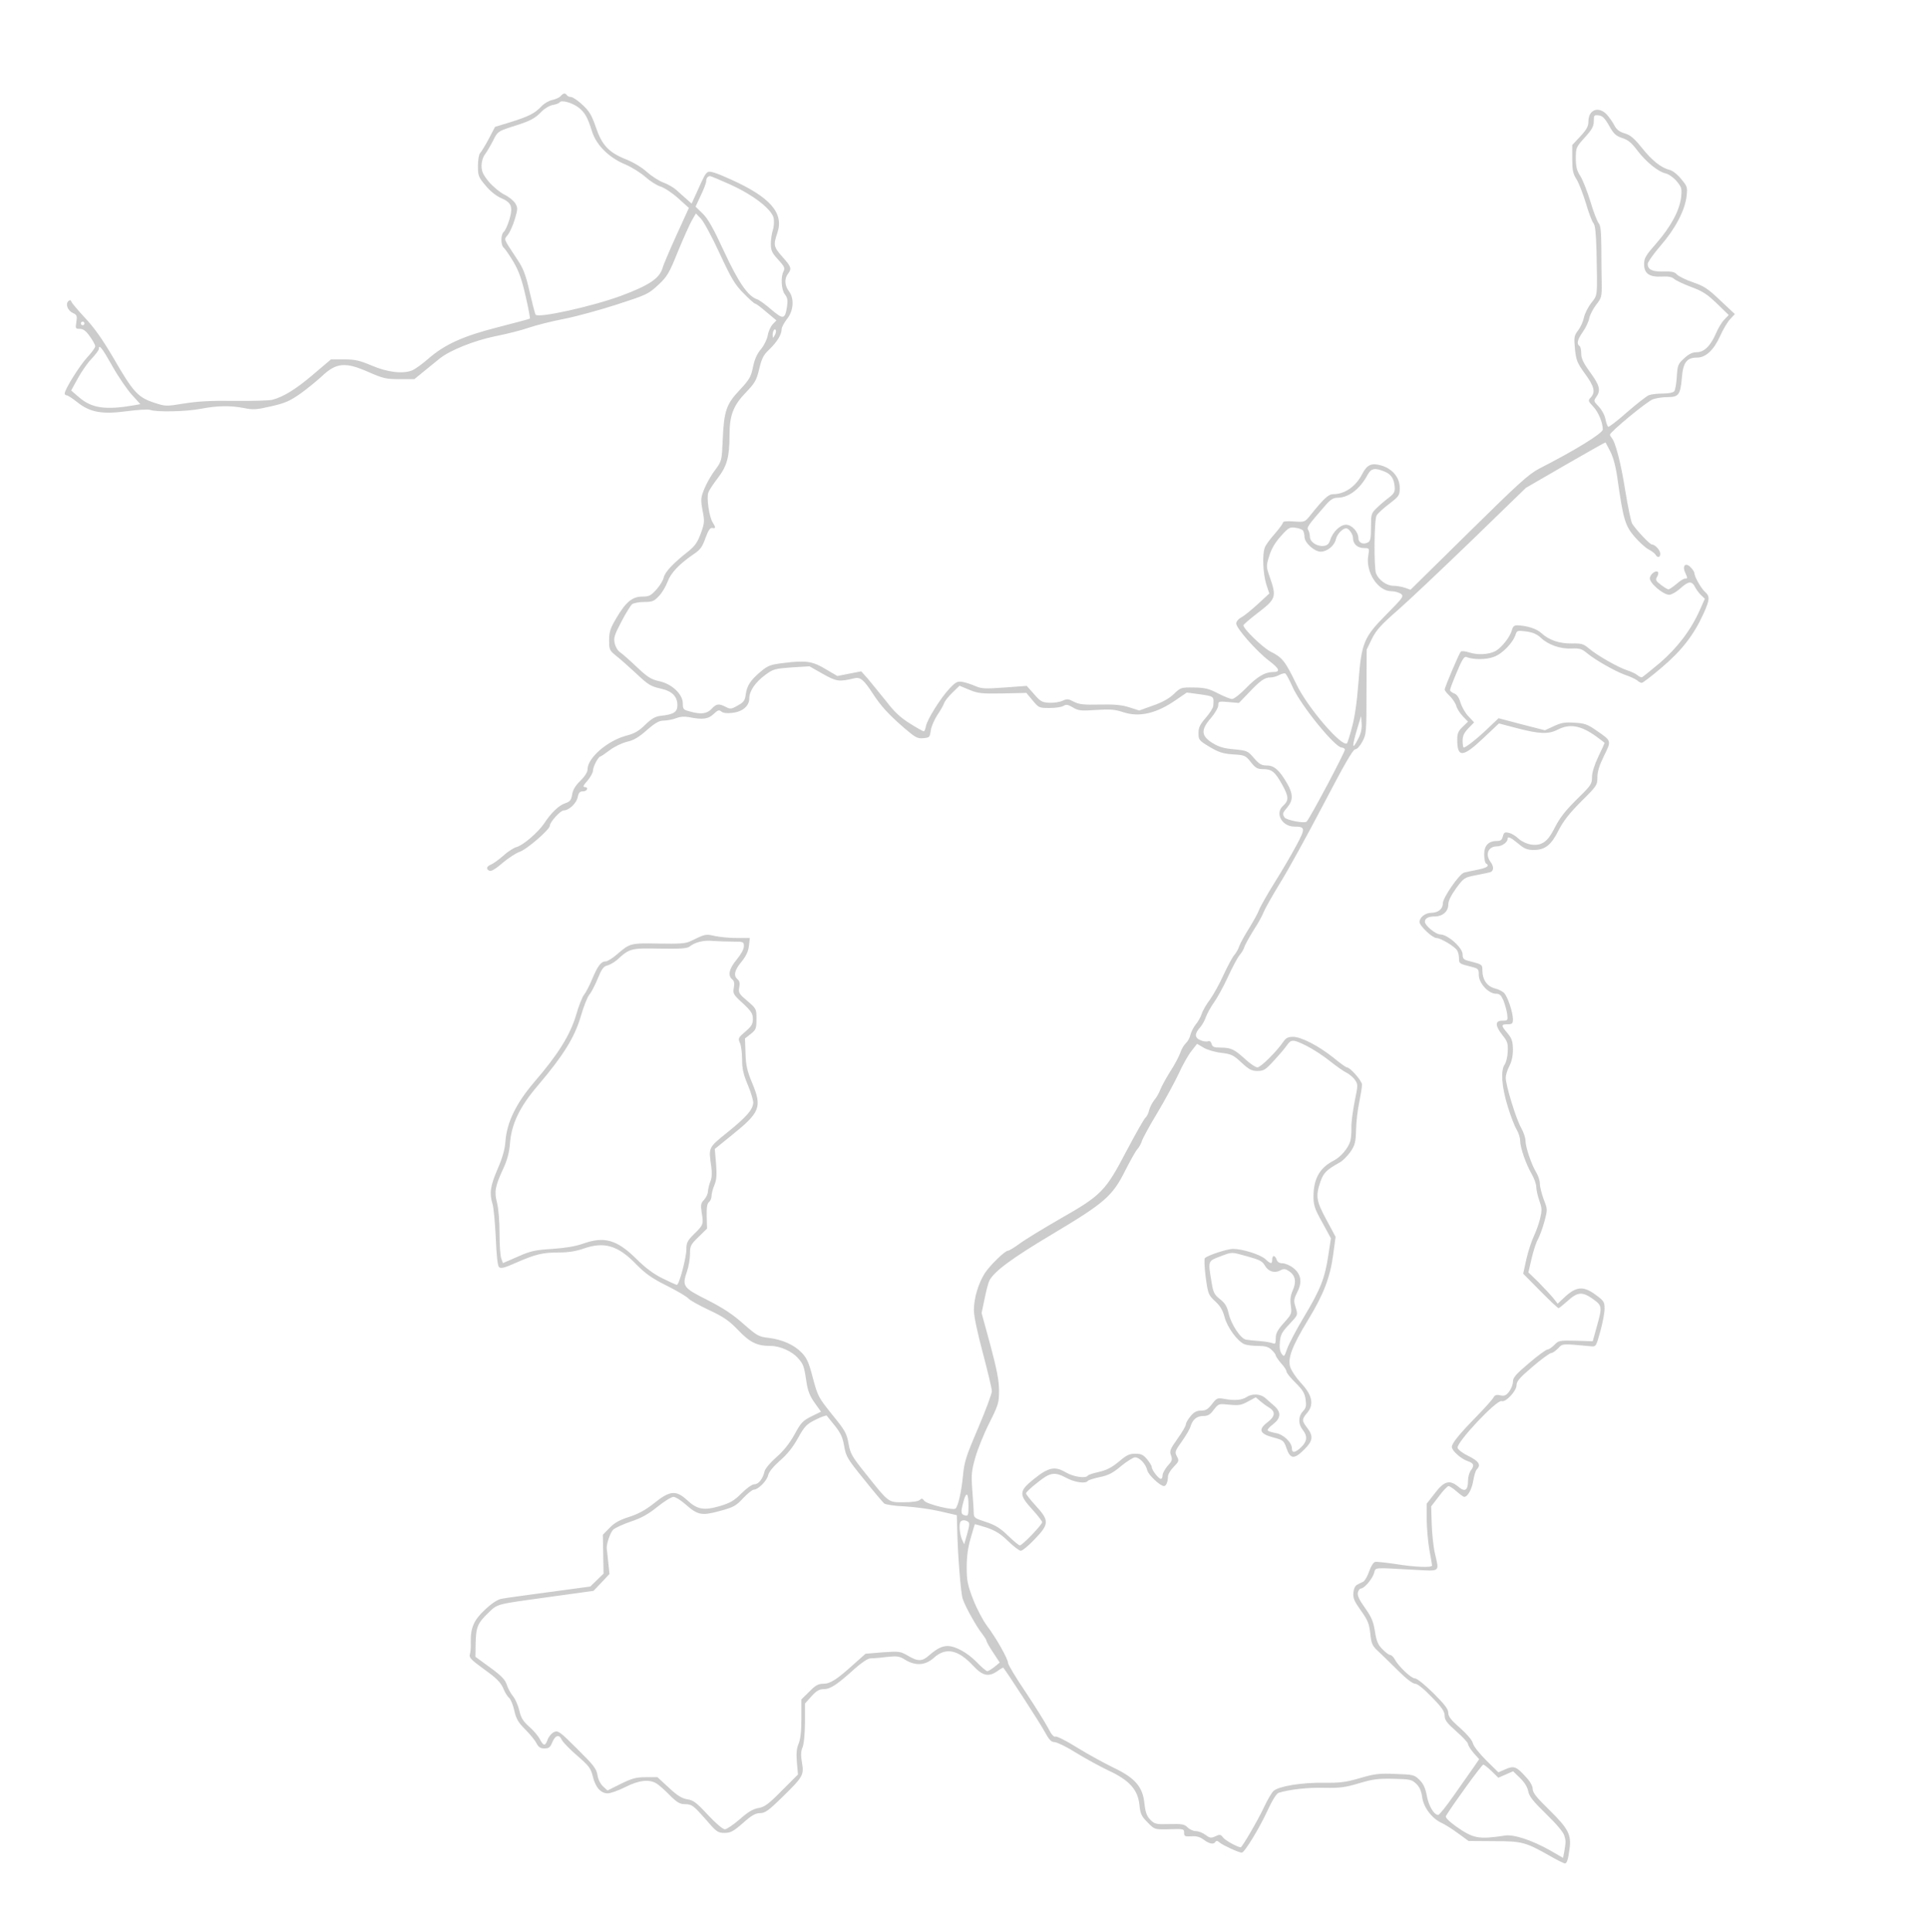 <?xml version="1.0" standalone="no"?>
<!DOCTYPE svg PUBLIC "-//W3C//DTD SVG 20010904//EN"
 "http://www.w3.org/TR/2001/REC-SVG-20010904/DTD/svg10.dtd">
<svg version="1.0" xmlns="http://www.w3.org/2000/svg"
 width="1073pt" height="1075pt" viewBox="0 0 1073 1075"
 preserveAspectRatio="xMidYMid meet">

<g transform="translate(0,1075) scale(0.1,-0.1)"
fill="rgba(0,0,0,0.2)" stroke="none">
<path d="M3120 10215 c-7 -8 -27 -17 -45 -21 -18 -3 -46 -19 -62 -36 -37 -39
-70 -56 -173 -88 l-85 -26 -35 -67 c-20 -37 -41 -72 -48 -79 -7 -7 -12 -38
-12 -71 0 -55 3 -63 42 -109 24 -30 59 -58 84 -69 61 -26 70 -48 49 -121 -10
-32 -24 -63 -32 -69 -17 -15 -17 -73 1 -88 8 -7 32 -42 54 -79 30 -51 46 -97
67 -189 16 -68 26 -124 24 -126 -2 -2 -80 -23 -174 -47 -198 -50 -300 -97
-391 -176 -33 -29 -73 -58 -90 -65 -51 -21 -138 -11 -226 27 -67 28 -92 34
-153 34 l-73 0 -99 -84 c-95 -81 -166 -125 -228 -141 -16 -4 -110 -7 -207 -6
-130 2 -206 -2 -281 -14 -104 -17 -105 -17 -172 5 -87 29 -114 58 -222 245
-63 107 -108 171 -159 225 -39 42 -73 82 -76 90 -4 11 -8 12 -18 4 -17 -17 -3
-53 26 -66 22 -10 24 -16 19 -50 -6 -36 -5 -38 19 -38 19 0 34 -11 56 -42 16
-22 30 -47 30 -55 0 -8 -20 -35 -44 -61 -42 -45 -126 -179 -126 -202 0 -5 5
-10 11 -10 6 0 33 -17 60 -39 71 -56 137 -68 278 -49 59 8 117 11 127 7 33
-13 200 -10 281 6 93 18 167 19 242 4 49 -10 69 -9 150 10 79 18 104 29 165
72 39 28 91 71 116 94 81 77 131 82 260 25 82 -36 99 -40 174 -40 l82 0 55 45
c30 24 68 55 85 69 58 47 194 101 311 125 61 12 145 33 185 47 40 14 128 36
195 49 67 13 199 49 295 80 164 53 176 58 230 108 51 48 61 63 112 190 31 75
66 153 78 173 l21 36 28 -29 c15 -15 62 -102 104 -193 65 -140 85 -174 133
-222 31 -32 60 -58 65 -58 5 0 33 -21 63 -47 l55 -46 -21 -22 c-11 -12 -24
-40 -27 -61 -4 -22 -20 -55 -37 -76 -22 -25 -36 -56 -45 -99 -11 -56 -20 -71
-74 -129 -75 -79 -88 -117 -95 -280 -5 -114 -5 -115 -43 -167 -22 -28 -48 -76
-60 -105 -19 -48 -20 -59 -9 -119 12 -60 11 -70 -10 -128 -18 -49 -33 -70 -69
-99 -84 -66 -130 -115 -137 -145 -3 -16 -22 -47 -41 -68 -31 -34 -41 -39 -78
-39 -56 0 -92 -30 -145 -120 -34 -57 -40 -77 -40 -124 0 -52 2 -56 42 -88 23
-18 73 -63 112 -99 61 -58 79 -69 129 -80 67 -14 97 -44 97 -94 0 -37 -21 -51
-89 -58 -35 -4 -53 -15 -90 -50 -35 -35 -60 -49 -102 -60 -106 -27 -219 -124
-219 -188 0 -16 -15 -39 -40 -64 -28 -27 -42 -51 -46 -77 -5 -31 -12 -39 -38
-48 -35 -11 -79 -53 -118 -113 -33 -49 -119 -123 -154 -131 -15 -4 -48 -25
-73 -48 -25 -22 -56 -44 -68 -49 -26 -10 -30 -27 -8 -35 9 -4 37 13 72 44 32
27 74 54 93 61 40 12 170 125 170 146 0 20 59 85 77 85 29 0 72 40 78 74 5 24
12 32 27 32 12 -1 23 5 25 12 3 6 -3 12 -12 12 -13 0 -10 8 14 35 17 20 31 45
31 56 0 22 30 79 41 79 3 0 27 16 52 35 26 20 68 40 96 47 37 8 66 25 111 65
50 43 68 53 98 53 20 1 50 7 67 14 20 8 43 10 70 5 75 -15 107 -11 137 18 23
22 30 24 43 13 10 -8 31 -11 61 -7 56 6 94 38 94 80 0 41 33 90 89 131 44 33
54 35 147 42 l99 6 74 -42 c76 -43 91 -45 174 -25 34 9 53 -6 104 -84 44 -68
86 -115 176 -193 61 -52 73 -59 105 -56 35 3 37 5 42 43 3 22 20 60 36 85 17
25 34 54 38 66 3 11 24 38 46 59 l40 39 55 -23 c49 -20 68 -22 186 -20 l131 3
35 -42 c34 -41 36 -42 94 -42 33 0 68 5 78 12 15 9 25 7 52 -9 30 -18 44 -20
129 -14 78 5 105 3 150 -12 90 -30 186 -8 295 68 l60 41 75 -10 c79 -12 76
-10 72 -65 -1 -11 -20 -41 -42 -66 -32 -37 -40 -54 -40 -85 0 -37 3 -41 61
-76 51 -30 73 -38 130 -42 66 -4 71 -6 100 -43 25 -32 37 -39 65 -39 52 0 68
-13 109 -85 38 -69 39 -89 5 -120 -46 -41 -5 -115 64 -115 61 0 62 -10 10
-106 -26 -49 -81 -143 -122 -208 -41 -66 -79 -133 -85 -150 -6 -17 -31 -62
-55 -101 -24 -38 -49 -83 -55 -100 -5 -16 -18 -39 -28 -50 -10 -11 -36 -60
-59 -109 -22 -49 -56 -110 -75 -137 -20 -26 -41 -62 -47 -81 -6 -18 -21 -45
-34 -60 -12 -15 -25 -41 -29 -57 -3 -16 -15 -37 -25 -46 -11 -10 -25 -34 -31
-53 -7 -20 -32 -68 -57 -106 -24 -39 -49 -84 -55 -101 -6 -16 -20 -42 -33 -57
-12 -15 -25 -41 -29 -57 -3 -16 -13 -35 -21 -42 -7 -6 -54 -88 -104 -183 -118
-225 -139 -247 -369 -378 -97 -56 -199 -118 -228 -140 -29 -21 -57 -38 -63
-38 -17 0 -100 -81 -129 -125 -36 -56 -61 -140 -61 -205 0 -35 19 -123 50
-240 27 -102 50 -197 50 -212 0 -14 -34 -106 -76 -204 -68 -159 -77 -187 -85
-268 -8 -85 -26 -166 -41 -181 -12 -12 -160 24 -174 43 -10 14 -15 15 -25 5
-8 -8 -42 -13 -89 -13 -88 0 -80 -7 -217 165 -72 90 -81 106 -91 163 -10 56
-19 72 -91 160 -76 95 -80 102 -107 203 -22 85 -33 111 -62 141 -42 44 -107
73 -185 83 -55 6 -64 12 -140 78 -59 53 -113 88 -201 133 -136 68 -141 76
-112 161 9 26 16 68 16 95 0 45 4 52 48 95 l47 46 -2 68 c-1 48 2 71 13 80 8
6 14 22 14 34 0 12 7 40 16 60 12 30 14 56 9 120 l-7 81 95 77 c157 126 169
156 114 288 -29 69 -36 100 -38 167 l-3 83 32 25 c29 23 32 30 32 83 0 57 -1
58 -51 101 -46 39 -50 45 -45 75 5 22 2 36 -9 45 -24 20 -18 50 21 97 26 32
38 57 42 89 l5 44 -71 0 c-39 0 -94 5 -123 11 -53 12 -52 12 -137 -29 -27 -13
-62 -15 -177 -13 -157 3 -159 2 -230 -59 -25 -22 -54 -40 -64 -40 -26 0 -45
-26 -76 -100 -15 -36 -35 -74 -44 -85 -10 -11 -30 -62 -45 -114 -33 -111 -100
-219 -233 -373 -100 -117 -152 -223 -160 -328 -3 -45 -16 -92 -44 -156 -41
-95 -46 -135 -28 -194 6 -19 14 -103 18 -187 4 -98 10 -156 18 -164 10 -10 30
-5 95 24 110 48 148 57 239 57 51 0 95 7 135 21 116 41 192 19 294 -86 52 -53
87 -78 171 -120 58 -29 112 -61 120 -71 7 -9 59 -38 114 -64 83 -39 111 -58
163 -112 66 -69 105 -88 180 -88 54 0 122 -31 155 -70 29 -34 32 -42 46 -136
7 -45 19 -75 45 -111 l35 -49 -53 -26 c-48 -24 -59 -35 -95 -102 -28 -50 -61
-91 -100 -125 -34 -30 -62 -63 -66 -79 -10 -42 -33 -72 -57 -72 -12 0 -42 -21
-71 -50 -41 -41 -63 -54 -120 -71 -89 -26 -126 -20 -182 32 -62 57 -96 55
-183 -15 -48 -38 -87 -60 -139 -77 -54 -17 -83 -33 -110 -61 l-38 -39 2 -108
2 -108 -37 -36 -37 -36 -230 -31 c-126 -17 -245 -33 -263 -37 -21 -3 -55 -25
-91 -59 -63 -58 -83 -102 -81 -182 1 -26 -1 -57 -5 -68 -6 -18 7 -31 80 -84
67 -48 91 -72 105 -104 9 -23 24 -47 33 -54 9 -8 22 -39 29 -70 10 -46 21 -66
60 -105 26 -26 55 -61 63 -77 12 -23 22 -30 45 -30 25 0 32 6 44 35 17 40 38
45 53 12 6 -12 44 -52 85 -87 66 -57 76 -71 87 -115 14 -60 44 -95 83 -95 16
0 60 16 98 35 77 39 135 45 175 19 13 -8 46 -37 73 -65 39 -39 56 -49 83 -49
41 -1 47 -6 123 -92 54 -63 62 -68 98 -68 34 0 49 8 103 55 48 43 70 55 95 55
28 0 47 14 125 90 115 113 120 122 108 192 -7 39 -6 62 3 83 8 18 13 74 14
137 l0 108 36 40 c28 31 44 40 69 40 36 0 74 25 171 113 37 33 73 57 86 58 13
0 54 3 91 8 61 6 72 5 105 -16 58 -35 113 -31 160 12 66 59 134 45 217 -44 54
-58 87 -65 137 -30 16 12 31 20 32 18 21 -26 199 -300 226 -349 29 -53 40 -65
60 -65 14 -1 68 -27 120 -60 52 -32 133 -76 179 -98 115 -53 163 -106 172
-189 5 -51 11 -65 45 -99 39 -40 40 -40 109 -39 95 3 95 3 95 -21 0 -18 5 -20
40 -18 28 2 48 -3 69 -19 33 -24 56 -28 66 -11 5 7 12 5 23 -5 18 -15 106 -56
123 -56 15 0 98 136 144 236 26 57 50 94 61 97 62 19 162 30 252 28 87 -2 119
2 195 25 77 23 108 27 192 25 92 -2 102 -4 127 -28 19 -18 28 -40 33 -75 8
-57 55 -119 109 -143 17 -8 58 -33 90 -57 l59 -43 141 -1 c157 0 176 -5 313
-83 40 -23 77 -41 82 -41 11 0 18 19 26 82 11 77 -7 112 -111 214 -72 70 -94
98 -94 118 0 16 -14 42 -37 66 -53 60 -68 65 -115 44 l-39 -17 -68 67 c-40 40
-71 80 -74 95 -4 17 -31 49 -71 85 -51 44 -66 64 -66 85 0 20 -20 46 -83 109
-49 48 -91 82 -103 82 -21 0 -93 69 -113 108 -7 12 -17 22 -24 22 -7 0 -27 15
-44 33 -25 25 -33 46 -41 99 -9 55 -19 79 -56 131 -32 45 -43 69 -39 85 3 12
11 22 17 22 18 0 62 51 73 85 11 34 -12 32 226 19 146 -8 137 -14 113 91 -8
33 -16 105 -18 161 l-3 101 43 56 c23 32 48 57 54 57 5 0 26 -13 45 -30 18
-16 37 -30 42 -30 19 0 42 41 50 89 5 29 13 57 20 64 25 25 11 46 -46 74 -33
16 -59 36 -61 46 -6 31 219 270 245 260 22 -9 83 56 83 88 0 22 17 42 89 103
49 42 96 76 103 76 8 0 25 12 39 26 26 28 19 27 183 12 28 -3 29 -1 52 82 13
47 24 104 24 127 0 38 -4 44 -49 77 -70 52 -110 48 -179 -18 l-33 -31 -27 34
c-15 18 -52 57 -81 87 l-55 53 18 78 c10 43 26 92 36 108 9 17 25 60 35 97 18
67 18 68 -4 124 -11 31 -21 69 -21 86 0 17 -9 45 -20 63 -27 44 -60 141 -60
177 0 16 -11 48 -24 71 -28 48 -86 237 -86 279 0 15 9 45 20 65 13 25 20 56
20 93 -1 46 -6 61 -30 90 -37 43 -37 50 0 50 26 0 30 4 30 28 0 37 -28 122
-48 145 -8 9 -32 22 -54 27 -43 12 -68 49 -68 100 0 32 -1 33 -67 50 -38 9
-43 14 -43 39 0 37 -83 111 -125 111 -25 0 -85 50 -85 70 0 20 19 30 56 30 42
0 74 28 74 64 0 22 14 51 44 93 43 58 46 60 108 72 34 7 71 14 81 17 21 6 22
32 2 58 -31 42 -12 86 36 86 27 0 59 22 59 41 0 17 18 9 60 -26 34 -29 50 -35
87 -35 62 0 97 28 138 111 26 50 60 94 125 159 87 86 90 91 90 134 0 32 11 67
37 120 42 85 43 82 -43 141 -48 34 -66 40 -121 43 -53 4 -74 0 -115 -19 l-50
-23 -129 33 -129 34 -63 -60 c-60 -57 -119 -103 -131 -103 -3 0 -6 17 -6 37 0
28 8 45 32 70 l32 33 -31 33 c-17 17 -37 52 -44 75 -9 30 -20 47 -36 53 -13 5
-23 13 -23 19 0 6 17 51 38 100 28 68 41 88 52 84 39 -16 112 -16 155 1 47 17
106 79 120 124 7 22 10 23 59 17 36 -5 60 -15 81 -35 42 -40 109 -63 171 -60
44 2 57 -2 84 -24 46 -39 164 -106 218 -124 26 -9 54 -22 63 -29 8 -8 20 -14
26 -14 6 0 57 39 112 86 110 93 179 182 232 300 35 78 36 95 8 120 -22 20 -59
85 -59 104 0 6 -9 21 -20 32 -28 30 -49 11 -32 -27 15 -33 15 -35 -1 -35 -7 0
-28 -13 -47 -30 -19 -16 -39 -29 -44 -30 -5 0 -24 11 -42 25 -29 22 -32 28
-22 45 7 10 9 23 5 27 -12 11 -42 -11 -45 -34 -4 -26 74 -93 108 -93 12 0 40
16 61 35 47 42 64 44 83 7 8 -15 23 -35 34 -45 l20 -19 -28 -63 c-50 -112
-124 -209 -221 -293 -50 -42 -96 -79 -101 -81 -5 -1 -17 4 -26 12 -9 8 -35 20
-57 27 -50 16 -169 84 -213 122 -30 25 -41 28 -95 27 -69 -1 -127 19 -169 58
-25 24 -82 42 -135 43 -17 0 -24 -8 -29 -27 -9 -37 -59 -100 -93 -117 -36 -19
-99 -22 -144 -7 -22 7 -42 9 -47 5 -10 -11 -90 -199 -90 -212 0 -4 13 -21 29
-36 16 -16 32 -40 36 -55 3 -14 20 -40 36 -57 l29 -30 -30 -29 c-24 -23 -30
-37 -30 -71 0 -102 31 -100 145 8 l87 82 103 -27 c123 -32 173 -34 225 -7 67
34 128 23 213 -38 26 -19 47 -35 47 -37 0 -2 -16 -36 -35 -76 -22 -47 -35 -88
-35 -114 0 -36 -6 -46 -67 -106 -83 -81 -112 -118 -146 -186 -35 -68 -69 -91
-125 -83 -25 4 -53 17 -70 32 -15 15 -39 30 -54 33 -23 6 -28 3 -34 -19 -5
-20 -12 -26 -33 -26 -47 0 -71 -25 -71 -75 0 -24 5 -47 10 -50 22 -13 7 -24
-47 -35 -32 -6 -66 -14 -75 -16 -27 -8 -118 -140 -118 -170 0 -33 -25 -53 -66
-54 -32 0 -64 -26 -64 -51 0 -21 72 -89 94 -89 24 0 104 -48 116 -70 6 -10 10
-30 10 -45 0 -27 1 -28 68 -45 40 -10 42 -13 42 -46 0 -45 54 -104 95 -104 21
0 29 -8 42 -37 8 -21 18 -55 21 -76 4 -36 4 -37 -27 -37 -42 0 -41 -28 1 -81
28 -35 31 -46 29 -91 -1 -29 -9 -61 -17 -72 -23 -33 -17 -122 16 -230 16 -54
39 -113 50 -131 11 -18 20 -46 20 -62 0 -39 32 -130 64 -186 14 -24 26 -57 26
-73 0 -16 8 -50 17 -76 15 -42 15 -54 4 -100 -7 -29 -23 -73 -35 -98 -12 -25
-31 -82 -41 -126 l-18 -82 95 -96 c52 -53 98 -96 102 -96 3 0 25 18 49 39 56
52 83 54 141 13 53 -38 54 -43 22 -157 l-22 -79 -95 3 c-90 2 -95 1 -118 -23
-14 -14 -31 -26 -39 -26 -7 0 -54 -34 -103 -76 -73 -62 -89 -80 -89 -103 0
-16 -10 -40 -21 -55 -17 -22 -27 -26 -49 -21 -22 5 -31 2 -39 -13 -6 -11 -48
-58 -93 -104 -97 -99 -138 -150 -138 -170 0 -21 50 -66 88 -79 35 -12 39 -24
17 -53 -8 -11 -15 -36 -15 -56 0 -53 -17 -65 -52 -35 -50 42 -80 34 -132 -34
l-46 -59 0 -89 c1 -48 7 -124 15 -168 8 -44 15 -83 15 -87 0 -13 -96 -9 -201
8 -55 8 -107 14 -116 12 -9 -2 -23 -23 -33 -52 -9 -27 -24 -53 -33 -58 -9 -4
-25 -12 -34 -17 -11 -5 -19 -22 -21 -44 -3 -30 5 -48 42 -100 38 -53 46 -73
52 -127 6 -59 11 -69 48 -103 23 -22 73 -70 111 -108 42 -42 78 -69 91 -69 13
0 48 -28 92 -74 57 -58 72 -80 72 -104 0 -24 12 -40 65 -87 36 -31 65 -63 65
-70 0 -8 14 -30 31 -50 l31 -35 -33 -48 c-19 -27 -68 -96 -109 -155 -41 -59
-80 -107 -86 -107 -23 0 -52 48 -63 105 -8 44 -19 68 -41 90 -29 28 -34 30
-134 33 -90 4 -115 1 -197 -23 -79 -23 -111 -27 -199 -26 -125 2 -252 -19
-282 -45 -11 -10 -36 -53 -55 -94 -30 -65 -120 -220 -128 -220 -17 0 -84 37
-97 53 -14 19 -19 20 -44 8 -24 -11 -31 -10 -55 8 -16 12 -40 21 -54 21 -14 0
-34 9 -46 21 -17 17 -31 20 -100 18 -75 -2 -83 0 -107 24 -20 21 -27 40 -33
91 -9 93 -53 143 -174 200 -49 24 -139 73 -199 110 -59 37 -114 65 -122 62 -9
-4 -23 12 -40 46 -15 29 -71 119 -125 200 -55 81 -99 155 -99 164 0 22 -66
139 -116 205 -23 30 -58 97 -78 148 -31 81 -36 104 -36 180 0 59 7 110 22 161
12 41 22 76 23 77 1 2 30 -7 66 -18 49 -17 77 -34 119 -75 31 -30 63 -54 71
-54 9 0 44 29 77 64 82 85 82 104 7 186 -30 33 -55 64 -55 70 0 5 28 32 63 59
72 58 95 62 163 26 46 -25 108 -33 118 -16 3 4 33 14 67 21 48 10 73 23 119
62 32 26 67 48 77 48 25 0 60 -37 68 -73 7 -26 72 -87 93 -87 12 0 22 24 22
53 0 12 14 36 32 54 29 30 31 34 18 58 -13 24 -11 30 27 83 22 31 44 68 48 82
12 40 35 60 71 60 26 0 39 7 59 35 27 34 27 34 87 28 52 -5 67 -3 104 18 l43
23 23 -20 c13 -11 35 -28 51 -37 37 -23 34 -49 -9 -82 -53 -40 -44 -64 31 -84
57 -15 60 -18 75 -61 21 -60 42 -62 96 -9 51 50 55 76 19 123 -31 41 -31 47 1
85 38 46 27 98 -36 165 -26 28 -52 67 -59 87 -16 49 8 114 99 264 87 143 123
237 140 366 l13 96 -51 95 c-57 105 -61 132 -33 213 17 49 34 65 107 106 16 8
42 35 59 58 26 38 30 53 32 125 1 44 9 114 18 154 8 40 15 83 15 96 0 21 -66
96 -84 96 -5 0 -39 24 -75 54 -83 66 -179 116 -225 116 -27 0 -39 -6 -53 -26
-38 -56 -127 -144 -145 -144 -10 0 -40 20 -66 44 -61 56 -81 66 -137 66 -39 0
-48 4 -52 21 -4 13 -11 18 -21 14 -8 -3 -28 0 -43 7 -32 14 -31 37 2 73 10 12
24 36 30 55 7 19 27 56 45 81 18 25 54 90 79 145 25 54 54 108 64 119 10 11
22 31 26 44 4 14 28 56 52 95 25 38 50 84 56 101 6 16 47 89 91 161 45 72 153
269 241 437 116 222 165 307 177 307 10 0 27 18 40 43 22 40 23 52 23 277 l1
235 29 60 c24 48 51 78 139 155 60 52 246 228 414 390 l304 295 221 128 c121
70 221 126 222 125 2 -2 14 -26 28 -53 17 -34 31 -88 41 -165 30 -209 41 -247
93 -307 26 -30 60 -61 77 -70 17 -9 35 -22 39 -29 11 -20 27 -17 27 4 0 20
-29 52 -47 52 -11 0 -84 77 -109 115 -7 11 -24 94 -39 185 -24 153 -55 272
-76 294 -5 6 -9 13 -9 17 0 15 207 186 239 197 19 7 55 12 81 12 62 0 72 13
80 107 7 86 27 113 85 113 48 0 93 42 128 120 16 36 41 78 55 93 l27 29 -81
76 c-69 66 -91 80 -152 101 -39 13 -79 33 -89 43 -13 15 -29 18 -74 17 -62 -2
-89 10 -89 42 0 10 32 56 71 101 82 94 135 195 145 274 6 52 5 56 -30 98 -19
24 -48 47 -63 50 -48 12 -100 53 -156 124 -43 53 -64 71 -96 80 -30 9 -45 22
-57 45 -9 18 -28 44 -42 60 -46 48 -102 27 -102 -39 0 -27 -10 -45 -45 -83
l-45 -48 0 -77 c0 -63 4 -83 24 -114 13 -21 36 -81 52 -133 15 -52 34 -102 42
-111 10 -12 14 -54 17 -155 5 -261 7 -241 -29 -289 -19 -24 -37 -61 -41 -81
-4 -21 -18 -53 -32 -71 -23 -31 -24 -38 -18 -104 7 -64 12 -77 56 -138 52 -71
59 -102 32 -132 -16 -17 -15 -20 14 -51 28 -29 53 -89 53 -127 0 -21 -156
-117 -354 -218 -59 -31 -114 -81 -392 -355 l-324 -319 -31 11 c-18 6 -46 11
-64 11 -38 0 -82 32 -97 69 -12 32 -11 298 3 322 5 10 36 39 69 64 57 44 60
48 60 90 0 58 -41 107 -104 125 -54 15 -78 4 -105 -48 -35 -69 -97 -112 -160
-112 -28 0 -52 -22 -133 -123 -26 -32 -29 -33 -87 -29 -40 3 -61 1 -61 -6 0
-6 -21 -34 -46 -63 -25 -28 -50 -62 -55 -76 -15 -39 -10 -146 8 -204 l17 -52
-64 -59 c-36 -33 -77 -66 -92 -74 -16 -8 -28 -23 -28 -34 0 -26 110 -151 181
-206 61 -46 67 -64 23 -64 -44 0 -88 -26 -149 -89 -33 -34 -68 -61 -78 -61
-10 0 -45 14 -78 31 -50 26 -72 32 -134 33 -72 1 -75 0 -112 -36 -26 -25 -63
-46 -115 -64 l-78 -28 -56 18 c-42 13 -83 17 -164 15 -91 -2 -115 1 -144 16
-30 16 -38 17 -63 5 -15 -7 -48 -12 -73 -11 -40 2 -50 7 -85 48 l-41 46 -123
-9 c-109 -8 -129 -7 -163 8 -21 9 -53 20 -71 23 -28 5 -37 1 -73 -37 -49 -52
-123 -170 -131 -209 -3 -16 -8 -29 -12 -29 -4 0 -38 19 -76 43 -52 32 -87 64
-132 123 -35 43 -80 99 -101 124 l-39 44 -67 -13 -66 -13 -63 37 c-73 45 -113
51 -230 36 -79 -9 -92 -14 -133 -48 -57 -48 -77 -78 -84 -128 -4 -33 -11 -43
-44 -61 -36 -21 -42 -21 -67 -8 -39 20 -52 18 -79 -11 -26 -28 -61 -32 -122
-14 -35 9 -38 13 -38 44 0 52 -61 109 -131 124 -45 10 -65 22 -125 79 -39 37
-81 74 -93 82 -13 8 -26 31 -30 50 -7 30 -2 46 37 120 24 47 52 91 60 98 9 6
39 12 67 12 45 0 55 4 82 33 17 17 38 53 48 79 18 50 64 98 145 154 37 24 49
41 66 90 16 43 26 58 38 56 20 -4 20 2 2 31 -19 29 -35 138 -24 166 4 12 28
49 53 81 51 67 65 117 65 240 0 109 21 163 90 235 51 53 60 68 75 131 14 59
23 78 57 110 44 43 68 83 68 112 0 11 14 36 30 57 37 46 41 115 10 155 -23 30
-26 69 -5 96 22 29 19 39 -30 94 -50 56 -52 66 -29 134 38 110 -40 199 -258
297 -81 37 -117 48 -128 42 -15 -10 -19 -16 -64 -117 l-27 -59 -27 24 c-15 13
-41 36 -57 51 -17 15 -50 34 -73 42 -24 9 -65 35 -92 59 -27 25 -77 55 -118
71 -95 38 -133 79 -167 181 -23 66 -36 87 -74 122 -25 24 -54 43 -63 43 -9 0
-20 5 -23 10 -9 14 -21 12 -35 -5z m98 -62 c37 -28 52 -55 77 -135 24 -76 95
-146 185 -183 35 -15 85 -46 111 -69 26 -23 64 -48 85 -54 22 -7 66 -36 98
-65 l60 -54 -68 -149 c-37 -82 -73 -165 -78 -184 -18 -60 -74 -97 -231 -156
-163 -60 -463 -126 -476 -105 -4 6 -19 64 -34 129 -22 96 -35 129 -70 181 -78
119 -73 105 -51 134 11 13 29 53 39 87 17 56 17 64 3 88 -9 15 -36 37 -61 49
-24 12 -63 44 -86 71 -33 40 -41 58 -41 90 0 23 8 49 19 63 10 13 30 47 45 76
25 51 27 52 106 78 100 31 127 45 164 84 16 17 45 34 63 37 18 3 36 10 38 15
9 14 68 -2 103 -28z m5737 -102 c25 -45 37 -57 73 -69 32 -10 53 -27 84 -69
49 -64 116 -119 158 -128 17 -4 44 -23 61 -43 28 -34 30 -41 25 -90 -9 -74
-57 -163 -137 -255 -60 -68 -69 -83 -69 -117 0 -52 29 -73 99 -69 35 2 56 -2
68 -13 10 -9 53 -29 95 -45 63 -23 89 -40 143 -92 l66 -64 -25 -26 c-14 -14
-34 -48 -46 -76 -30 -70 -66 -105 -107 -105 -24 0 -44 -10 -70 -34 -34 -31
-37 -38 -41 -102 -2 -38 -9 -75 -14 -81 -6 -8 -33 -13 -64 -13 -29 0 -64 -4
-77 -9 -13 -5 -68 -48 -122 -95 -53 -47 -101 -84 -105 -81 -4 3 -11 22 -15 42
-4 22 -20 52 -37 70 -29 30 -30 32 -14 54 26 37 19 64 -34 137 -38 52 -50 77
-50 105 0 20 -4 39 -10 42 -17 11 -11 35 19 78 16 23 33 58 36 77 4 19 22 53
39 75 29 37 31 44 30 120 -1 44 -2 133 -2 198 -1 90 -4 123 -15 135 -8 10 -29
63 -45 118 -17 56 -42 120 -56 143 -21 32 -26 53 -26 101 0 58 2 62 50 115 40
44 50 62 50 91 0 33 2 35 27 32 21 -2 34 -15 58 -57z m-4893 -327 c131 -59
234 -139 244 -189 3 -19 1 -49 -5 -66 -6 -18 -11 -52 -11 -76 0 -37 6 -50 41
-88 34 -37 39 -47 30 -64 -17 -31 -13 -103 7 -129 15 -19 17 -34 12 -68 -11
-72 -21 -73 -87 -17 -32 28 -67 53 -78 57 -51 16 -103 90 -185 266 -60 130
-91 185 -120 212 l-39 38 29 62 c17 35 30 70 30 79 0 17 9 29 22 29 4 0 54
-21 110 -46z m-3592 -774 c0 -5 -4 -10 -10 -10 -5 0 -10 5 -10 10 0 6 5 10 10
10 6 0 10 -4 10 -10z m3841 -67 c-10 -17 -10 -16 -11 3 0 23 13 41 18 25 2 -6
-1 -18 -7 -28z m-3686 -170 c33 -59 82 -130 108 -159 l48 -53 -33 -6 c-160
-28 -237 -17 -308 44 l-44 38 38 69 c21 38 55 87 77 109 21 23 39 46 39 53 0
29 19 5 75 -95z m7080 -587 c38 -16 53 -39 57 -86 2 -27 -4 -37 -32 -59 -19
-14 -50 -40 -67 -57 -32 -31 -33 -35 -33 -108 0 -59 -3 -77 -16 -84 -26 -15
-54 -3 -54 23 0 35 -37 75 -69 75 -32 0 -74 -40 -88 -85 -7 -22 -17 -31 -37
-33 -36 -4 -76 22 -76 51 0 12 -4 29 -9 37 -10 14 -3 25 93 135 29 34 46 45
68 45 63 0 126 47 170 129 19 35 40 39 93 17z m-453 -329 c4 -7 8 -23 8 -35 0
-32 55 -82 90 -82 36 0 77 33 85 70 6 27 37 60 57 60 15 0 38 -33 38 -55 0
-32 25 -55 62 -55 29 0 30 -1 23 -41 -16 -92 53 -199 128 -199 18 0 42 -7 53
-14 18 -14 14 -20 -78 -113 -129 -130 -141 -159 -158 -383 -8 -106 -21 -195
-36 -248 -12 -46 -25 -86 -27 -88 -26 -27 -220 198 -282 328 -63 130 -78 149
-146 183 -42 22 -149 125 -149 145 0 4 34 34 76 66 106 81 109 91 72 199 -22
63 -22 64 -4 122 12 39 33 75 65 110 42 47 49 51 81 46 19 -2 38 -10 42 -16z
m-57 -873 c46 -101 235 -334 272 -334 6 0 15 -4 18 -10 5 -8 -193 -381 -213
-402 -12 -12 -113 8 -123 23 -13 20 -12 24 16 57 32 38 32 74 -1 131 -43 75
-73 101 -113 101 -30 0 -42 7 -72 41 -34 40 -38 42 -110 49 -57 5 -85 13 -121
35 -64 40 -66 74 -8 140 22 26 40 57 40 70 0 22 2 23 58 18 l57 -5 53 55 c65
69 90 87 122 87 14 0 36 6 50 14 14 7 29 11 33 8 5 -2 24 -37 42 -78z m365
-283 c-37 -74 -38 -49 -2 69 l17 55 3 -42 c2 -27 -4 -56 -18 -82z m-3482
-1131 c60 0 62 -1 62 -26 0 -16 -16 -45 -40 -74 -42 -50 -51 -89 -25 -110 11
-9 14 -22 9 -47 -6 -32 -3 -38 50 -86 47 -44 56 -58 56 -87 0 -29 -7 -41 -42
-71 -40 -34 -41 -38 -30 -63 7 -15 12 -56 12 -92 0 -51 7 -83 32 -142 18 -42
31 -88 30 -100 -3 -38 -37 -77 -143 -163 -109 -88 -106 -82 -90 -195 4 -33 3
-60 -6 -80 -6 -16 -12 -40 -13 -53 0 -14 -10 -35 -21 -47 -19 -20 -20 -29 -14
-71 11 -65 10 -70 -41 -119 -38 -38 -44 -49 -44 -86 0 -46 -40 -198 -53 -198
-4 0 -40 16 -80 36 -49 24 -96 59 -147 110 -108 106 -177 125 -296 83 -38 -14
-97 -24 -169 -29 -96 -6 -121 -11 -193 -43 l-83 -36 -9 25 c-6 14 -10 78 -10
142 0 68 -6 139 -14 169 -16 62 -11 90 34 188 23 49 34 91 38 140 8 110 54
206 157 326 139 164 202 264 237 382 16 56 38 111 48 122 10 11 31 51 46 88
22 54 33 69 53 74 14 3 40 18 56 32 70 64 77 65 238 62 112 -2 152 1 164 11
30 24 78 37 128 32 28 -2 78 -4 113 -4z m3195 -581 c34 -17 91 -54 126 -82 35
-28 77 -58 94 -66 17 -9 39 -27 48 -41 17 -24 17 -29 -2 -120 -10 -52 -19
-117 -18 -145 1 -27 -2 -61 -6 -75 -12 -40 -53 -89 -93 -109 -78 -40 -112
-102 -112 -200 0 -48 7 -69 49 -144 l48 -88 -14 -92 c-19 -129 -44 -192 -135
-344 -44 -73 -86 -154 -95 -180 -15 -43 -17 -45 -30 -27 -10 13 -13 35 -10 66
3 40 12 56 51 97 52 56 50 51 35 101 -10 32 -8 42 11 80 29 56 21 101 -24 135
-18 14 -45 25 -59 25 -17 0 -28 7 -32 20 -3 11 -11 20 -16 20 -5 0 -9 -9 -9
-20 0 -26 -8 -25 -39 4 -28 25 -127 56 -179 56 -31 0 -139 -35 -156 -51 -5 -4
-3 -49 4 -106 13 -94 15 -99 52 -134 28 -25 43 -50 53 -88 15 -58 73 -137 112
-152 13 -5 47 -9 76 -9 38 0 56 -5 74 -22 13 -12 23 -26 23 -31 0 -5 14 -25
30 -44 17 -18 30 -39 30 -46 0 -7 22 -35 50 -62 39 -39 51 -57 56 -92 5 -37 3
-48 -15 -67 -26 -28 -27 -70 -1 -103 28 -35 25 -64 -8 -96 -33 -32 -52 -35
-52 -8 0 34 -47 79 -90 86 -22 4 -42 10 -45 15 -3 4 11 20 30 34 44 34 46 67
8 101 -16 14 -38 34 -51 45 -27 24 -74 26 -105 5 -26 -17 -66 -20 -123 -10
-39 7 -43 5 -69 -29 -22 -28 -34 -36 -60 -36 -25 0 -40 -8 -59 -31 -14 -17
-26 -37 -26 -45 0 -9 -21 -45 -47 -81 -41 -58 -45 -68 -36 -92 9 -24 6 -32
-19 -59 -15 -18 -28 -41 -28 -52 0 -11 -4 -20 -9 -20 -13 0 -51 49 -51 66 0 7
-12 26 -26 43 -21 25 -33 31 -66 31 -33 0 -49 -8 -91 -44 -39 -32 -67 -47
-110 -57 -32 -7 -60 -16 -63 -21 -11 -17 -79 -7 -122 18 -61 36 -96 29 -177
-36 -85 -68 -86 -87 -10 -170 30 -33 55 -65 55 -71 0 -14 -110 -129 -124 -129
-6 0 -35 24 -66 54 -43 42 -69 58 -122 76 -65 21 -68 23 -69 53 0 18 -4 75 -8
127 -6 83 -4 105 17 179 13 46 48 133 78 192 51 102 54 113 54 181 0 56 -12
116 -48 252 l-49 179 17 81 c9 45 21 90 27 101 29 52 125 123 348 256 293 175
336 212 407 354 28 55 58 109 68 120 10 11 21 31 25 45 4 14 42 84 85 155 43
72 96 170 119 218 22 49 54 106 72 128 l31 40 36 -21 c19 -12 63 -25 98 -29
57 -7 68 -12 113 -54 42 -39 57 -47 89 -47 35 0 45 6 93 59 30 32 62 70 72 85
23 33 34 33 110 -5z m-330 -1171 c66 -18 83 -27 96 -50 19 -34 54 -45 86 -28
20 11 28 10 49 -4 35 -23 42 -59 21 -106 -13 -29 -16 -52 -11 -86 6 -44 4 -48
-39 -96 -35 -39 -45 -58 -45 -85 0 -30 -3 -34 -17 -28 -10 4 -43 10 -73 12
-30 2 -64 6 -76 8 -30 6 -82 85 -96 145 -9 40 -20 58 -48 80 -33 26 -38 37
-48 99 -19 114 -20 113 46 138 72 27 61 27 155 1z m-2296 -943 c31 -39 43 -64
51 -112 10 -58 18 -72 110 -185 54 -68 105 -128 113 -135 8 -6 59 -14 114 -16
55 -3 143 -15 195 -27 l95 -22 2 -72 c3 -147 20 -362 31 -394 14 -43 79 -159
109 -195 12 -16 23 -33 23 -38 0 -5 17 -35 37 -65 l37 -56 -29 -24 c-17 -13
-35 -24 -40 -24 -6 0 -33 23 -60 51 -51 52 -118 89 -161 89 -31 0 -59 -14
-102 -51 -40 -36 -63 -36 -119 -3 -43 25 -49 25 -140 19 l-96 -8 -63 -56 c-97
-88 -133 -111 -172 -111 -28 0 -44 -9 -78 -44 l-44 -43 0 -105 c0 -73 -5 -117
-16 -143 -11 -27 -13 -54 -9 -103 l6 -67 -90 -90 c-75 -76 -96 -91 -131 -97
-30 -5 -58 -22 -104 -63 -35 -30 -72 -55 -82 -55 -11 0 -50 33 -94 80 -64 69
-81 82 -115 87 -30 5 -55 20 -103 65 l-63 58 -64 0 c-54 0 -77 -6 -140 -37
l-74 -37 -25 23 c-14 13 -28 40 -31 64 -6 35 -23 56 -113 145 -97 97 -106 103
-129 93 -13 -6 -29 -25 -35 -41 -13 -38 -23 -38 -44 2 -9 18 -36 50 -60 70
-33 30 -45 49 -54 90 -7 29 -23 65 -36 80 -12 15 -28 44 -34 64 -9 27 -31 50
-93 95 l-81 59 1 73 c2 93 11 114 70 171 55 52 35 47 347 90 l239 33 45 47 44
47 -7 67 c-4 37 -7 69 -8 72 -4 23 19 92 36 108 12 10 57 31 99 45 57 19 95
40 146 81 38 31 79 56 90 56 12 0 43 -20 70 -44 66 -58 88 -62 190 -34 74 20
89 28 128 71 25 26 51 47 59 47 24 0 73 49 80 80 4 19 28 48 66 82 40 34 73
76 100 125 36 65 47 77 97 102 32 16 60 26 63 23 3 -4 23 -29 46 -57z m743
-445 c0 -53 -2 -58 -20 -53 -23 6 -24 17 -8 77 16 59 28 49 28 -24z m-3 -88
c10 -6 9 -21 -4 -67 l-17 -59 -13 29 c-13 33 -17 88 -6 98 8 9 25 9 40 -1z
m2915 -1389 l37 -36 41 18 41 18 38 -37 c25 -24 42 -51 46 -74 5 -28 27 -56
100 -127 58 -56 96 -102 101 -120 9 -32 9 -32 0 -87 l-7 -37 -71 41 c-103 58
-203 91 -253 83 -147 -22 -175 -17 -273 52 -41 30 -59 49 -55 57 38 63 200
286 208 286 5 0 26 -17 47 -37z"/>
</g>
</svg>

